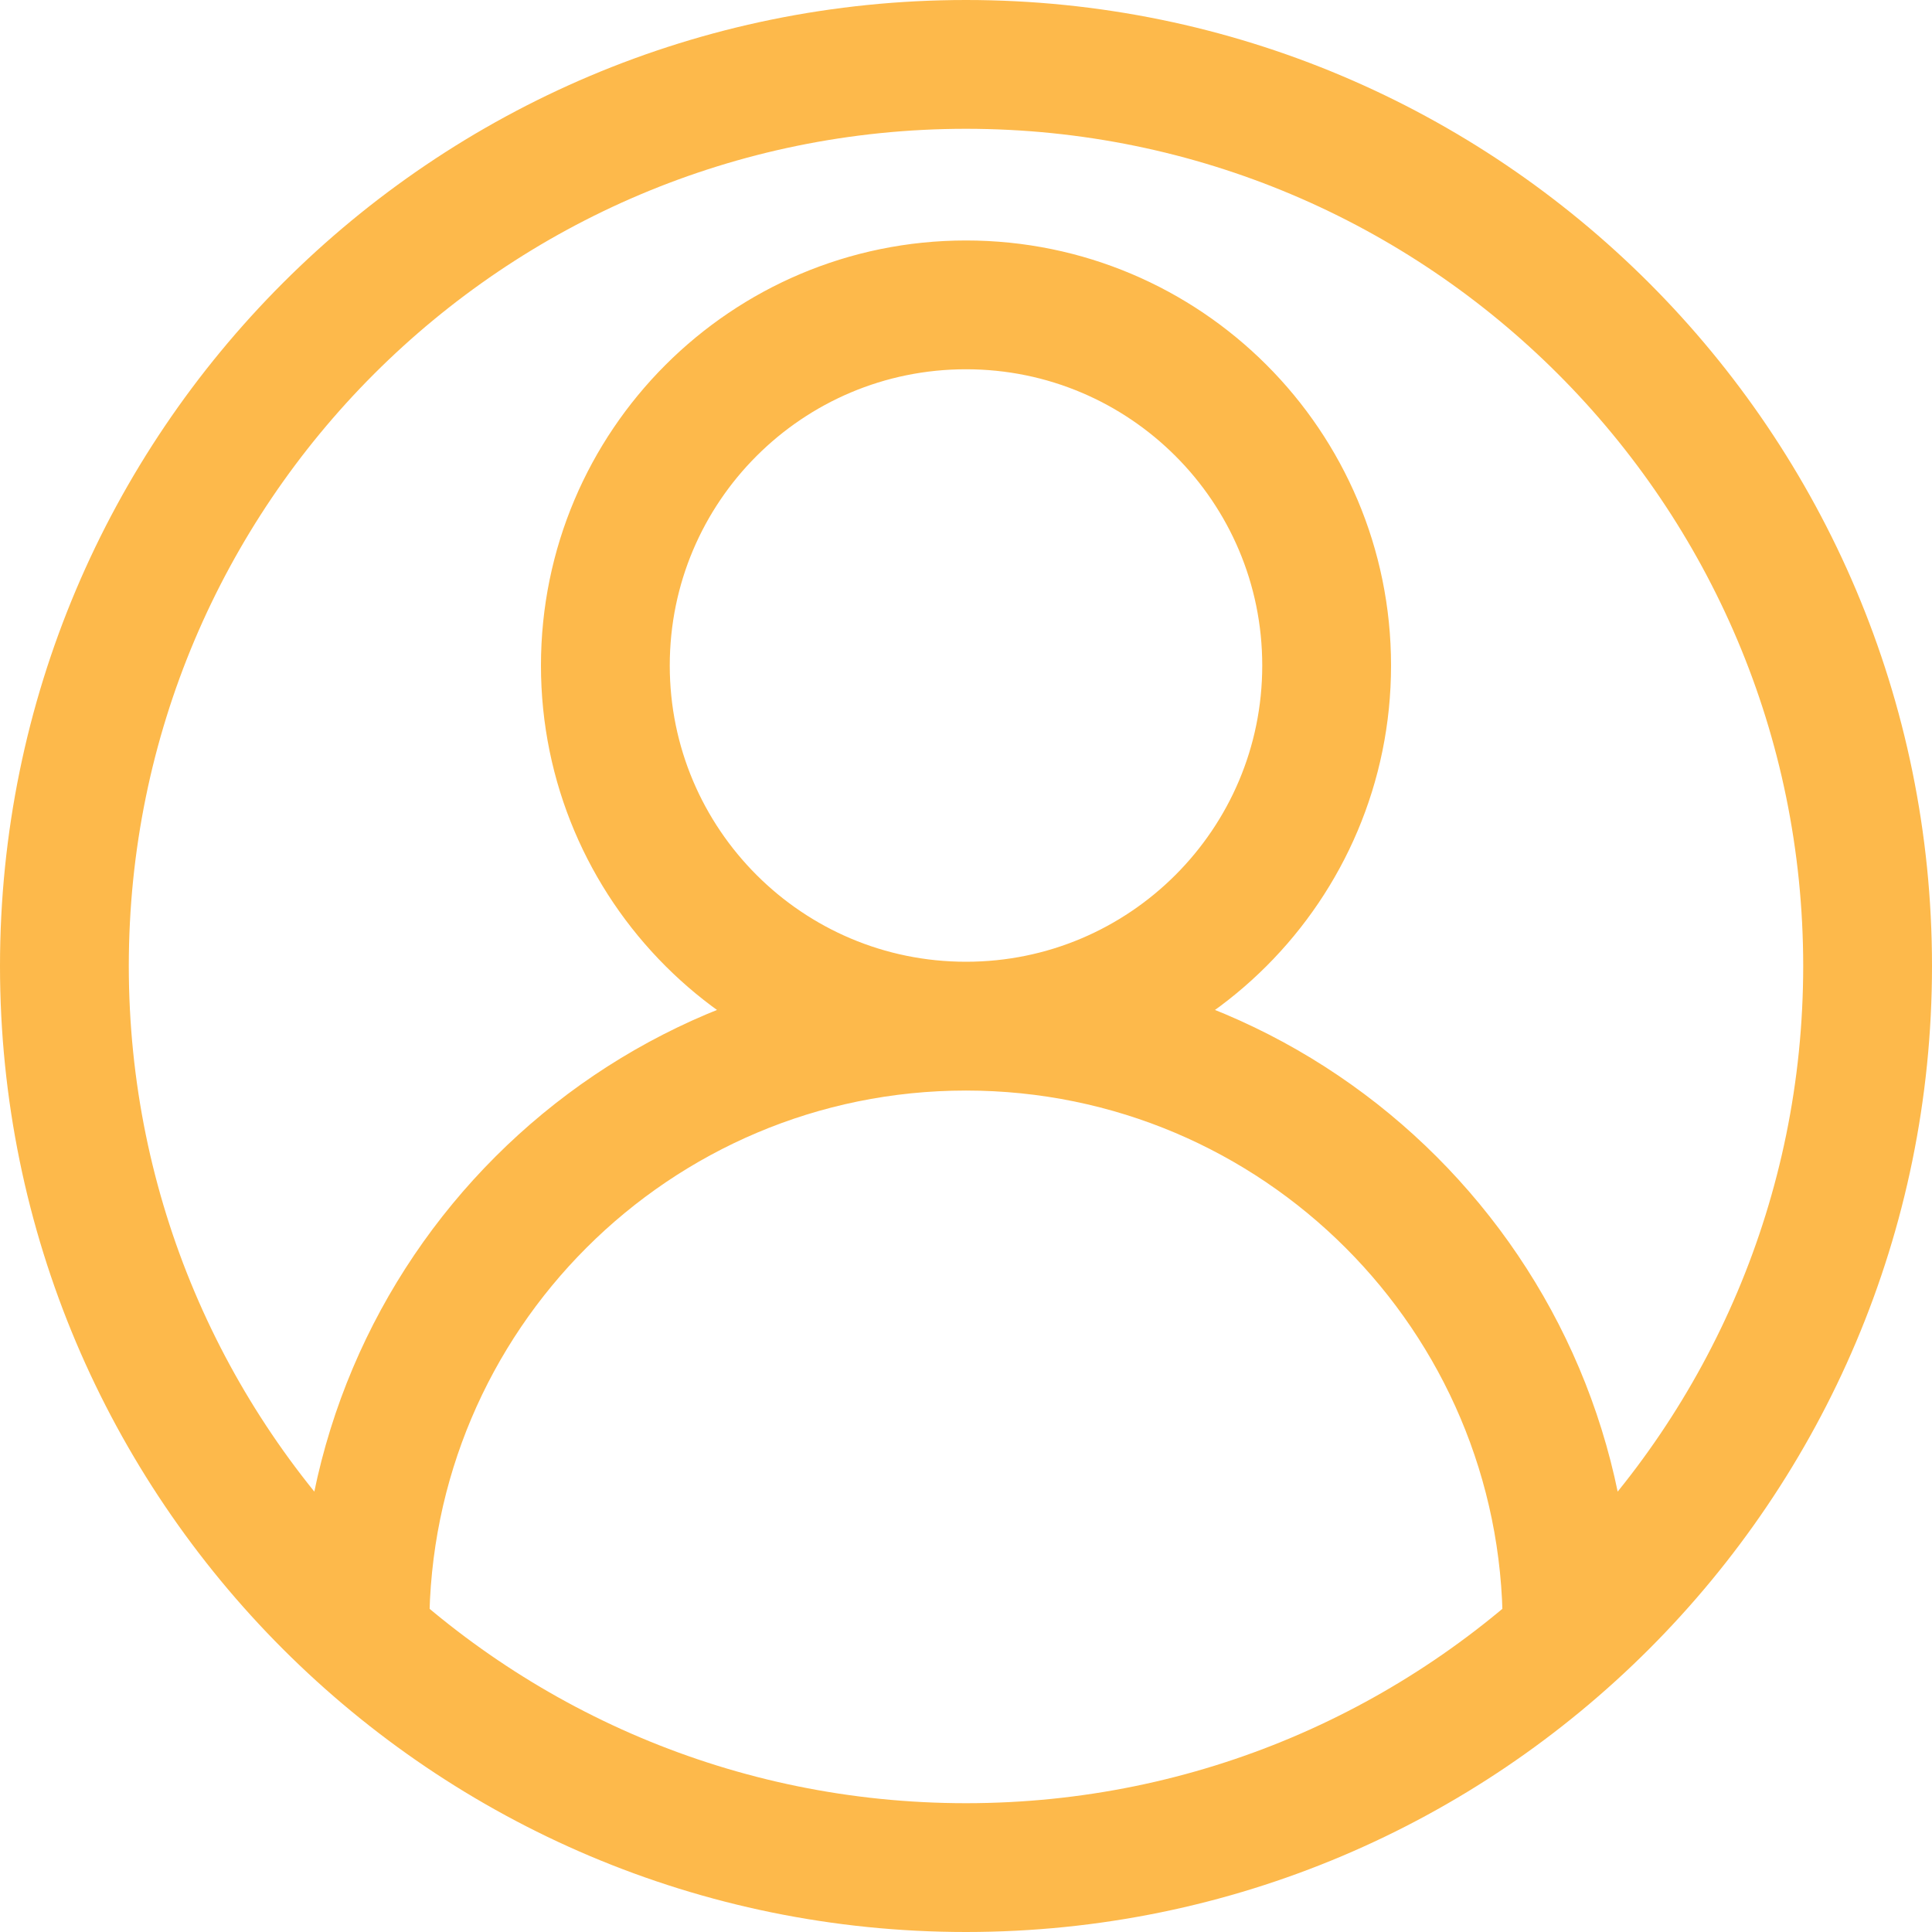 <svg width="15" height="15" viewBox="0 0 15 15" fill="none" xmlns="http://www.w3.org/2000/svg">
<path d="M12.167 12.633C12.167 10.056 10.077 7.967 7.5 7.967M7.5 7.967C4.923 7.967 2.833 10.056 2.833 12.633M7.5 7.967C9.046 7.967 10.3 6.713 10.3 5.167C10.3 3.62 9.046 2.367 7.5 2.367C5.954 2.367 4.7 3.62 4.7 5.167C4.7 6.713 5.954 7.967 7.5 7.967ZM14.5 7.5C14.5 11.366 11.366 14.5 7.5 14.5C3.634 14.5 0.5 11.366 0.5 7.5C0.5 3.634 3.634 0.5 7.5 0.5C11.366 0.5 14.5 3.634 14.5 7.5Z" stroke="#FDB94B" stroke-miterlimit="10" stroke-linejoin="round"/>
</svg>
